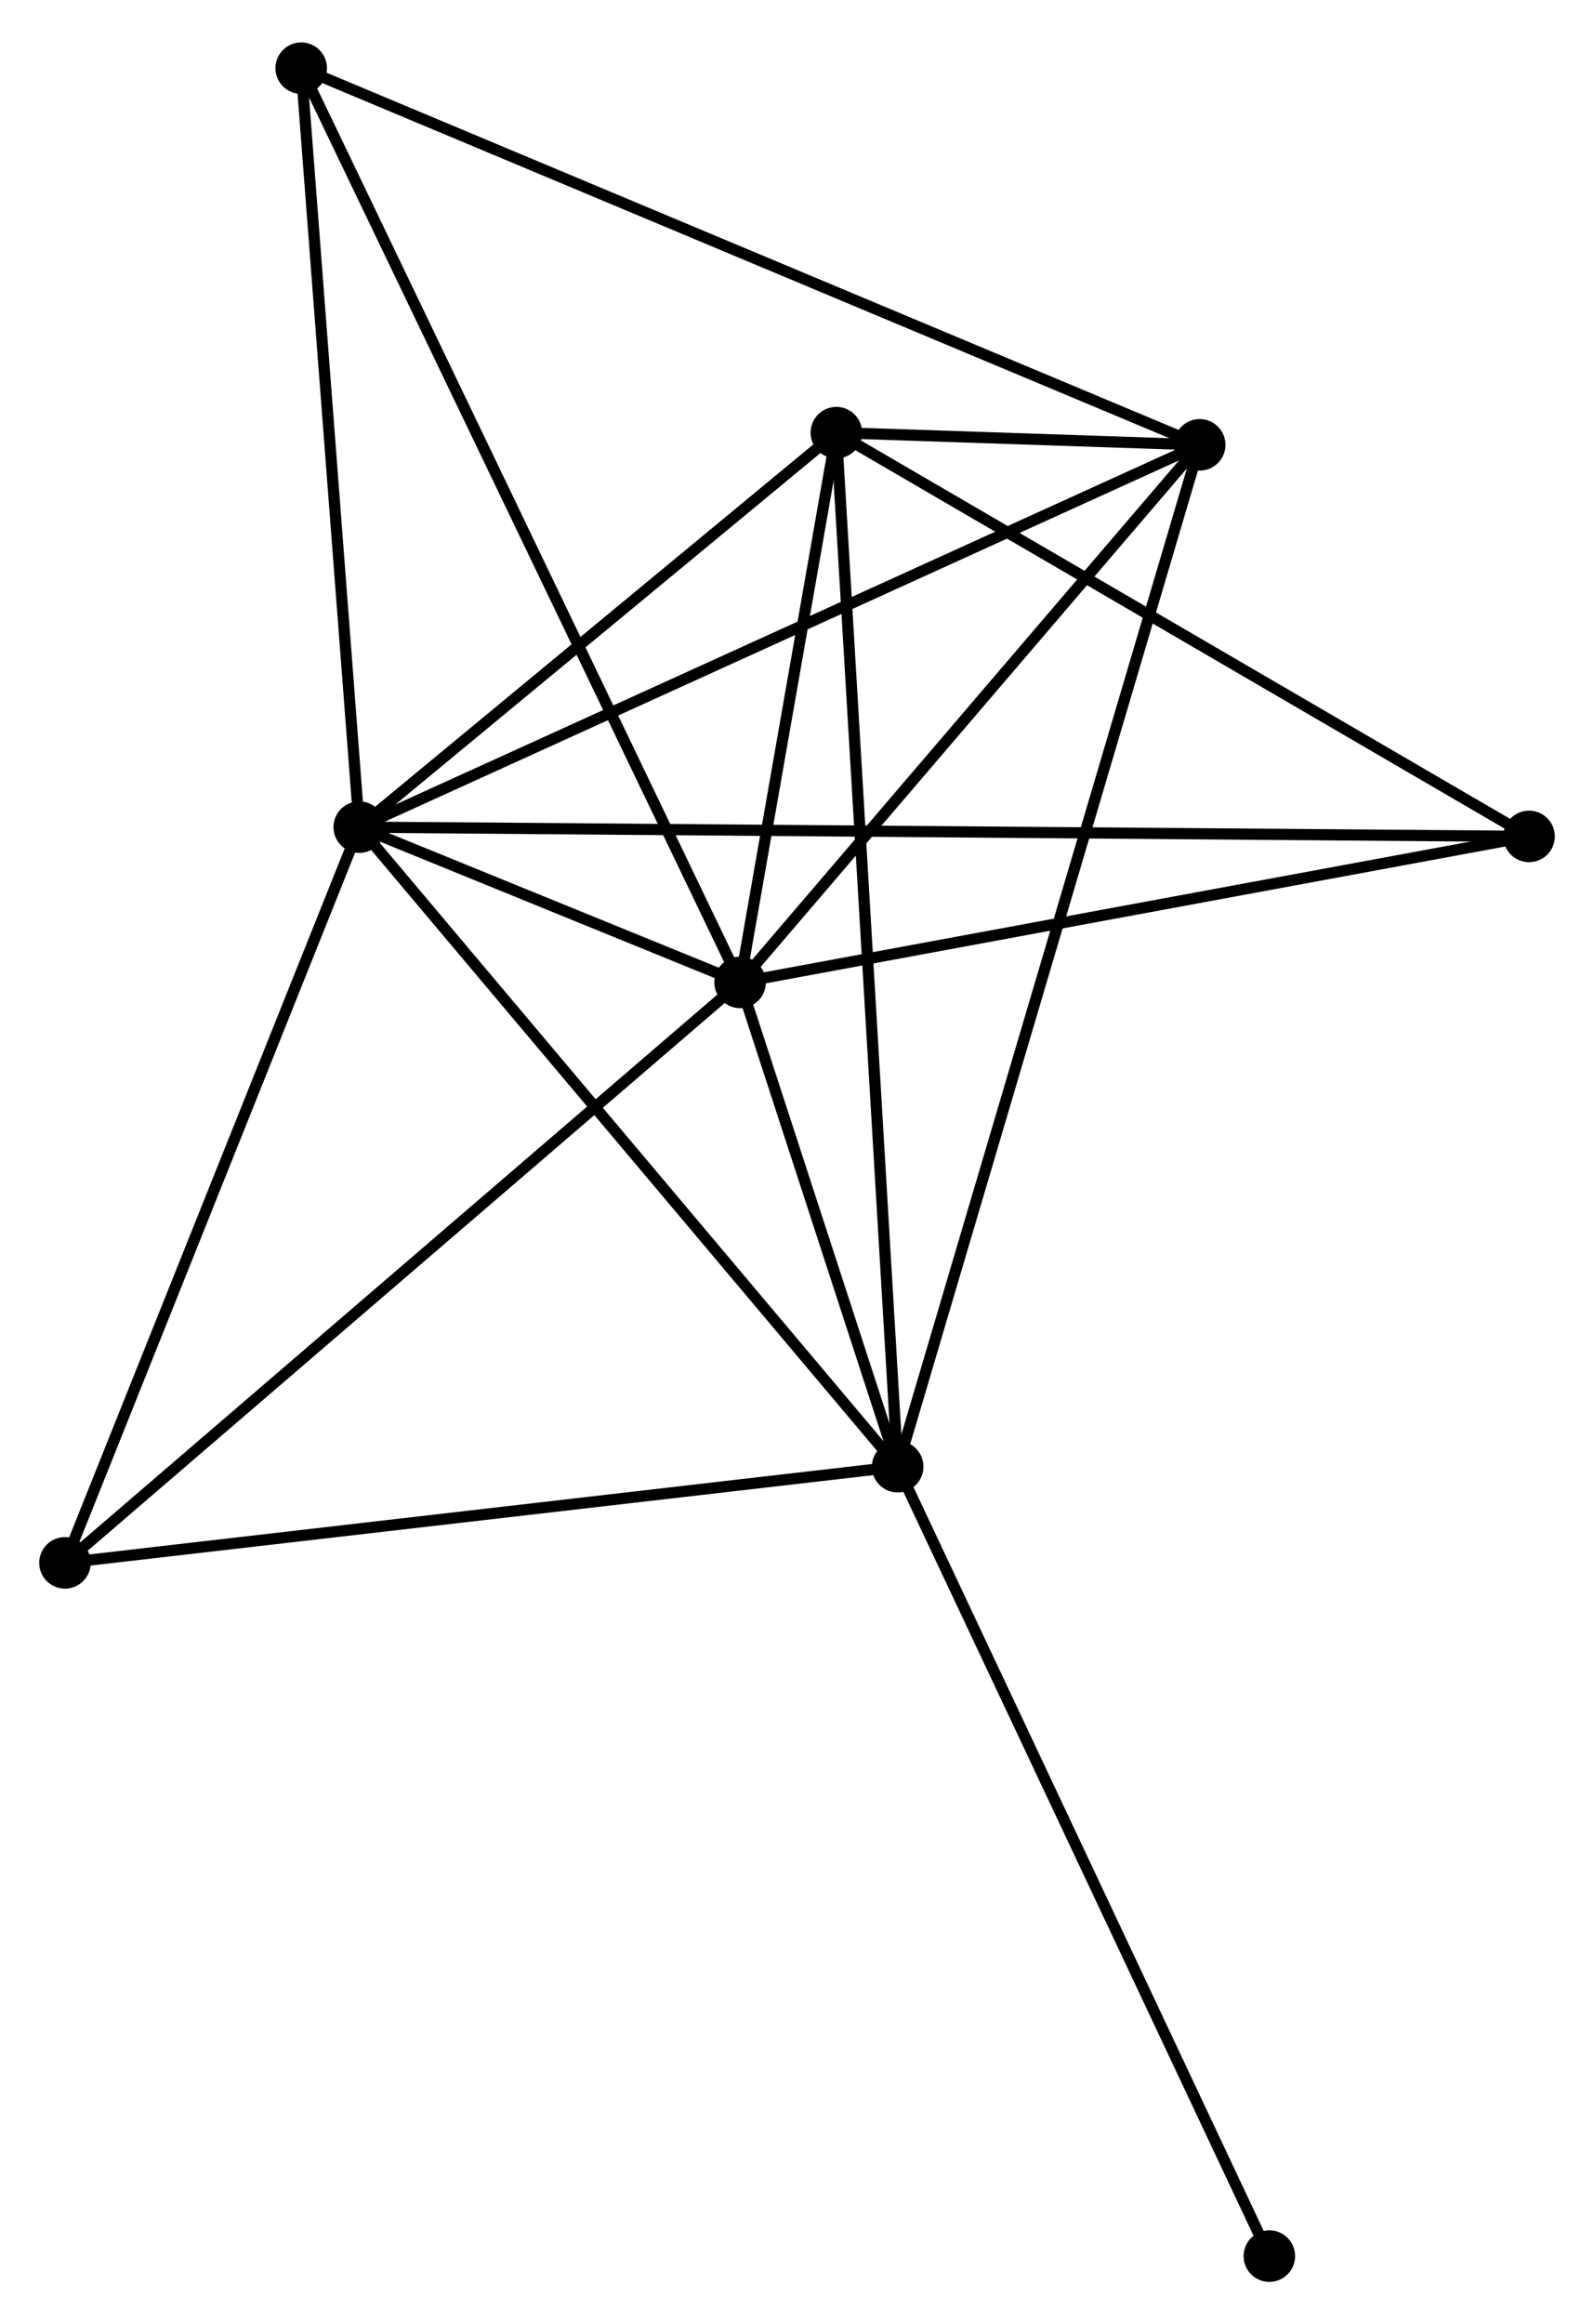 <?xml version="1.0" encoding="UTF-8" standalone="no"?>
<!DOCTYPE svg PUBLIC "-//W3C//DTD SVG 1.1//EN"
 "http://www.w3.org/Graphics/SVG/1.1/DTD/svg11.dtd">
<!-- Generated by graphviz version 2.36.0 (20140111.2315)
 -->
<!-- Title: %3 Pages: 1 -->
<svg width="142pt" height="207pt"
 viewBox="0.00 0.00 142.30 206.87" xmlns="http://www.w3.org/2000/svg" xmlns:xlink="http://www.w3.org/1999/xlink">
<g id="graph0" class="graph" transform="scale(1 1) rotate(0) translate(4 202.874)">
<title>%3</title>
<!-- 0 -->
<g id="node1" class="node"><title>0</title>
<ellipse fill="black" stroke="black" cx="28.072" cy="-129.335" rx="1.8" ry="1.8"/>
</g>
<!-- 1 -->
<g id="node2" class="node"><title>1</title>
<ellipse fill="black" stroke="black" cx="62.069" cy="-115.478" rx="1.8" ry="1.8"/>
</g>
<!-- 0&#45;&#45;1 -->
<g id="edge1" class="edge"><title>0&#45;&#45;1</title>
<path fill="none" stroke="black" d="M29.9,-128.59C35.858,-126.161 54.663,-118.496 60.394,-116.16"/>
</g>
<!-- 2 -->
<g id="node3" class="node"><title>2</title>
<ellipse fill="black" stroke="black" cx="76.138" cy="-72.256" rx="1.8" ry="1.8"/>
</g>
<!-- 0&#45;&#45;2 -->
<g id="edge2" class="edge"><title>0&#45;&#45;2</title>
<path fill="none" stroke="black" d="M29.26,-127.924C35.852,-120.096 67.886,-82.055 74.815,-73.827"/>
</g>
<!-- 3 -->
<g id="node4" class="node"><title>3</title>
<ellipse fill="black" stroke="black" cx="70.662" cy="-164.544" rx="1.8" ry="1.8"/>
</g>
<!-- 0&#45;&#45;3 -->
<g id="edge3" class="edge"><title>0&#45;&#45;3</title>
<path fill="none" stroke="black" d="M29.489,-130.506C35.955,-135.852 62.629,-157.903 69.196,-163.332"/>
</g>
<!-- 4 -->
<g id="node5" class="node"><title>4</title>
<ellipse fill="black" stroke="black" cx="103.099" cy="-163.456" rx="1.8" ry="1.8"/>
</g>
<!-- 0&#45;&#45;4 -->
<g id="edge4" class="edge"><title>0&#45;&#45;4</title>
<path fill="none" stroke="black" d="M29.927,-130.178C40.307,-134.899 91.099,-157.999 101.309,-162.642"/>
</g>
<!-- 5 -->
<g id="node6" class="node"><title>5</title>
<ellipse fill="black" stroke="black" cx="22.889" cy="-197.074" rx="1.8" ry="1.8"/>
</g>
<!-- 0&#45;&#45;5 -->
<g id="edge5" class="edge"><title>0&#45;&#45;5</title>
<path fill="none" stroke="black" d="M27.922,-131.289C27.166,-141.181 23.765,-185.634 23.03,-195.24"/>
</g>
<!-- 6 -->
<g id="node7" class="node"><title>6</title>
<ellipse fill="black" stroke="black" cx="1.8" cy="-63.671" rx="1.8" ry="1.8"/>
</g>
<!-- 0&#45;&#45;6 -->
<g id="edge6" class="edge"><title>0&#45;&#45;6</title>
<path fill="none" stroke="black" d="M27.314,-127.441C23.477,-117.852 6.237,-74.76 2.511,-65.449"/>
</g>
<!-- 7 -->
<g id="node8" class="node"><title>7</title>
<ellipse fill="black" stroke="black" cx="132.503" cy="-128.508" rx="1.8" ry="1.8"/>
</g>
<!-- 0&#45;&#45;7 -->
<g id="edge7" class="edge"><title>0&#45;&#45;7</title>
<path fill="none" stroke="black" d="M29.884,-129.321C42.56,-129.22 117.802,-128.625 130.641,-128.523"/>
</g>
<!-- 1&#45;&#45;2 -->
<g id="edge8" class="edge"><title>1&#45;&#45;2</title>
<path fill="none" stroke="black" d="M62.673,-113.621C64.987,-106.511 73.268,-81.072 75.552,-74.058"/>
</g>
<!-- 1&#45;&#45;3 -->
<g id="edge9" class="edge"><title>1&#45;&#45;3</title>
<path fill="none" stroke="black" d="M62.438,-117.586C63.851,-125.657 68.909,-154.536 70.304,-162.499"/>
</g>
<!-- 1&#45;&#45;4 -->
<g id="edge10" class="edge"><title>1&#45;&#45;4</title>
<path fill="none" stroke="black" d="M63.434,-117.074C69.663,-124.358 95.36,-154.406 101.686,-161.805"/>
</g>
<!-- 1&#45;&#45;5 -->
<g id="edge11" class="edge"><title>1&#45;&#45;5</title>
<path fill="none" stroke="black" d="M61.25,-117.182C56.151,-127.801 28.789,-184.788 23.703,-195.379"/>
</g>
<!-- 1&#45;&#45;6 -->
<g id="edge12" class="edge"><title>1&#45;&#45;6</title>
<path fill="none" stroke="black" d="M60.579,-114.197C52.313,-107.092 12.146,-72.565 3.459,-65.097"/>
</g>
<!-- 1&#45;&#45;7 -->
<g id="edge13" class="edge"><title>1&#45;&#45;7</title>
<path fill="none" stroke="black" d="M64.1,-115.854C74.386,-117.756 120.608,-126.308 130.596,-128.156"/>
</g>
<!-- 2&#45;&#45;3 -->
<g id="edge14" class="edge"><title>2&#45;&#45;3</title>
<path fill="none" stroke="black" d="M76.024,-74.184C75.311,-86.194 71.487,-150.648 70.776,-162.627"/>
</g>
<!-- 2&#45;&#45;4 -->
<g id="edge15" class="edge"><title>2&#45;&#45;4</title>
<path fill="none" stroke="black" d="M76.701,-74.161C80.21,-86.03 99.039,-149.723 102.539,-161.562"/>
</g>
<!-- 2&#45;&#45;6 -->
<g id="edge16" class="edge"><title>2&#45;&#45;6</title>
<path fill="none" stroke="black" d="M74.301,-72.044C64.105,-70.867 14.562,-65.145 3.846,-63.907"/>
</g>
<!-- 8 -->
<g id="node9" class="node"><title>8</title>
<ellipse fill="black" stroke="black" cx="109.318" cy="-1.8" rx="1.8" ry="1.8"/>
</g>
<!-- 2&#45;&#45;8 -->
<g id="edge17" class="edge"><title>2&#45;&#45;8</title>
<path fill="none" stroke="black" d="M76.958,-70.514C81.549,-60.767 104.011,-13.069 108.526,-3.481"/>
</g>
<!-- 3&#45;&#45;4 -->
<g id="edge18" class="edge"><title>3&#45;&#45;4</title>
<path fill="none" stroke="black" d="M72.791,-164.473C78.767,-164.273 95.63,-163.707 101.25,-163.518"/>
</g>
<!-- 3&#45;&#45;7 -->
<g id="edge19" class="edge"><title>3&#45;&#45;7</title>
<path fill="none" stroke="black" d="M72.447,-163.505C81.477,-158.243 122.06,-134.594 130.829,-129.484"/>
</g>
<!-- 4&#45;&#45;5 -->
<g id="edge20" class="edge"><title>4&#45;&#45;5</title>
<path fill="none" stroke="black" d="M101.424,-164.158C90.985,-168.533 34.967,-192.012 24.555,-196.376"/>
</g>
</g>
</svg>

